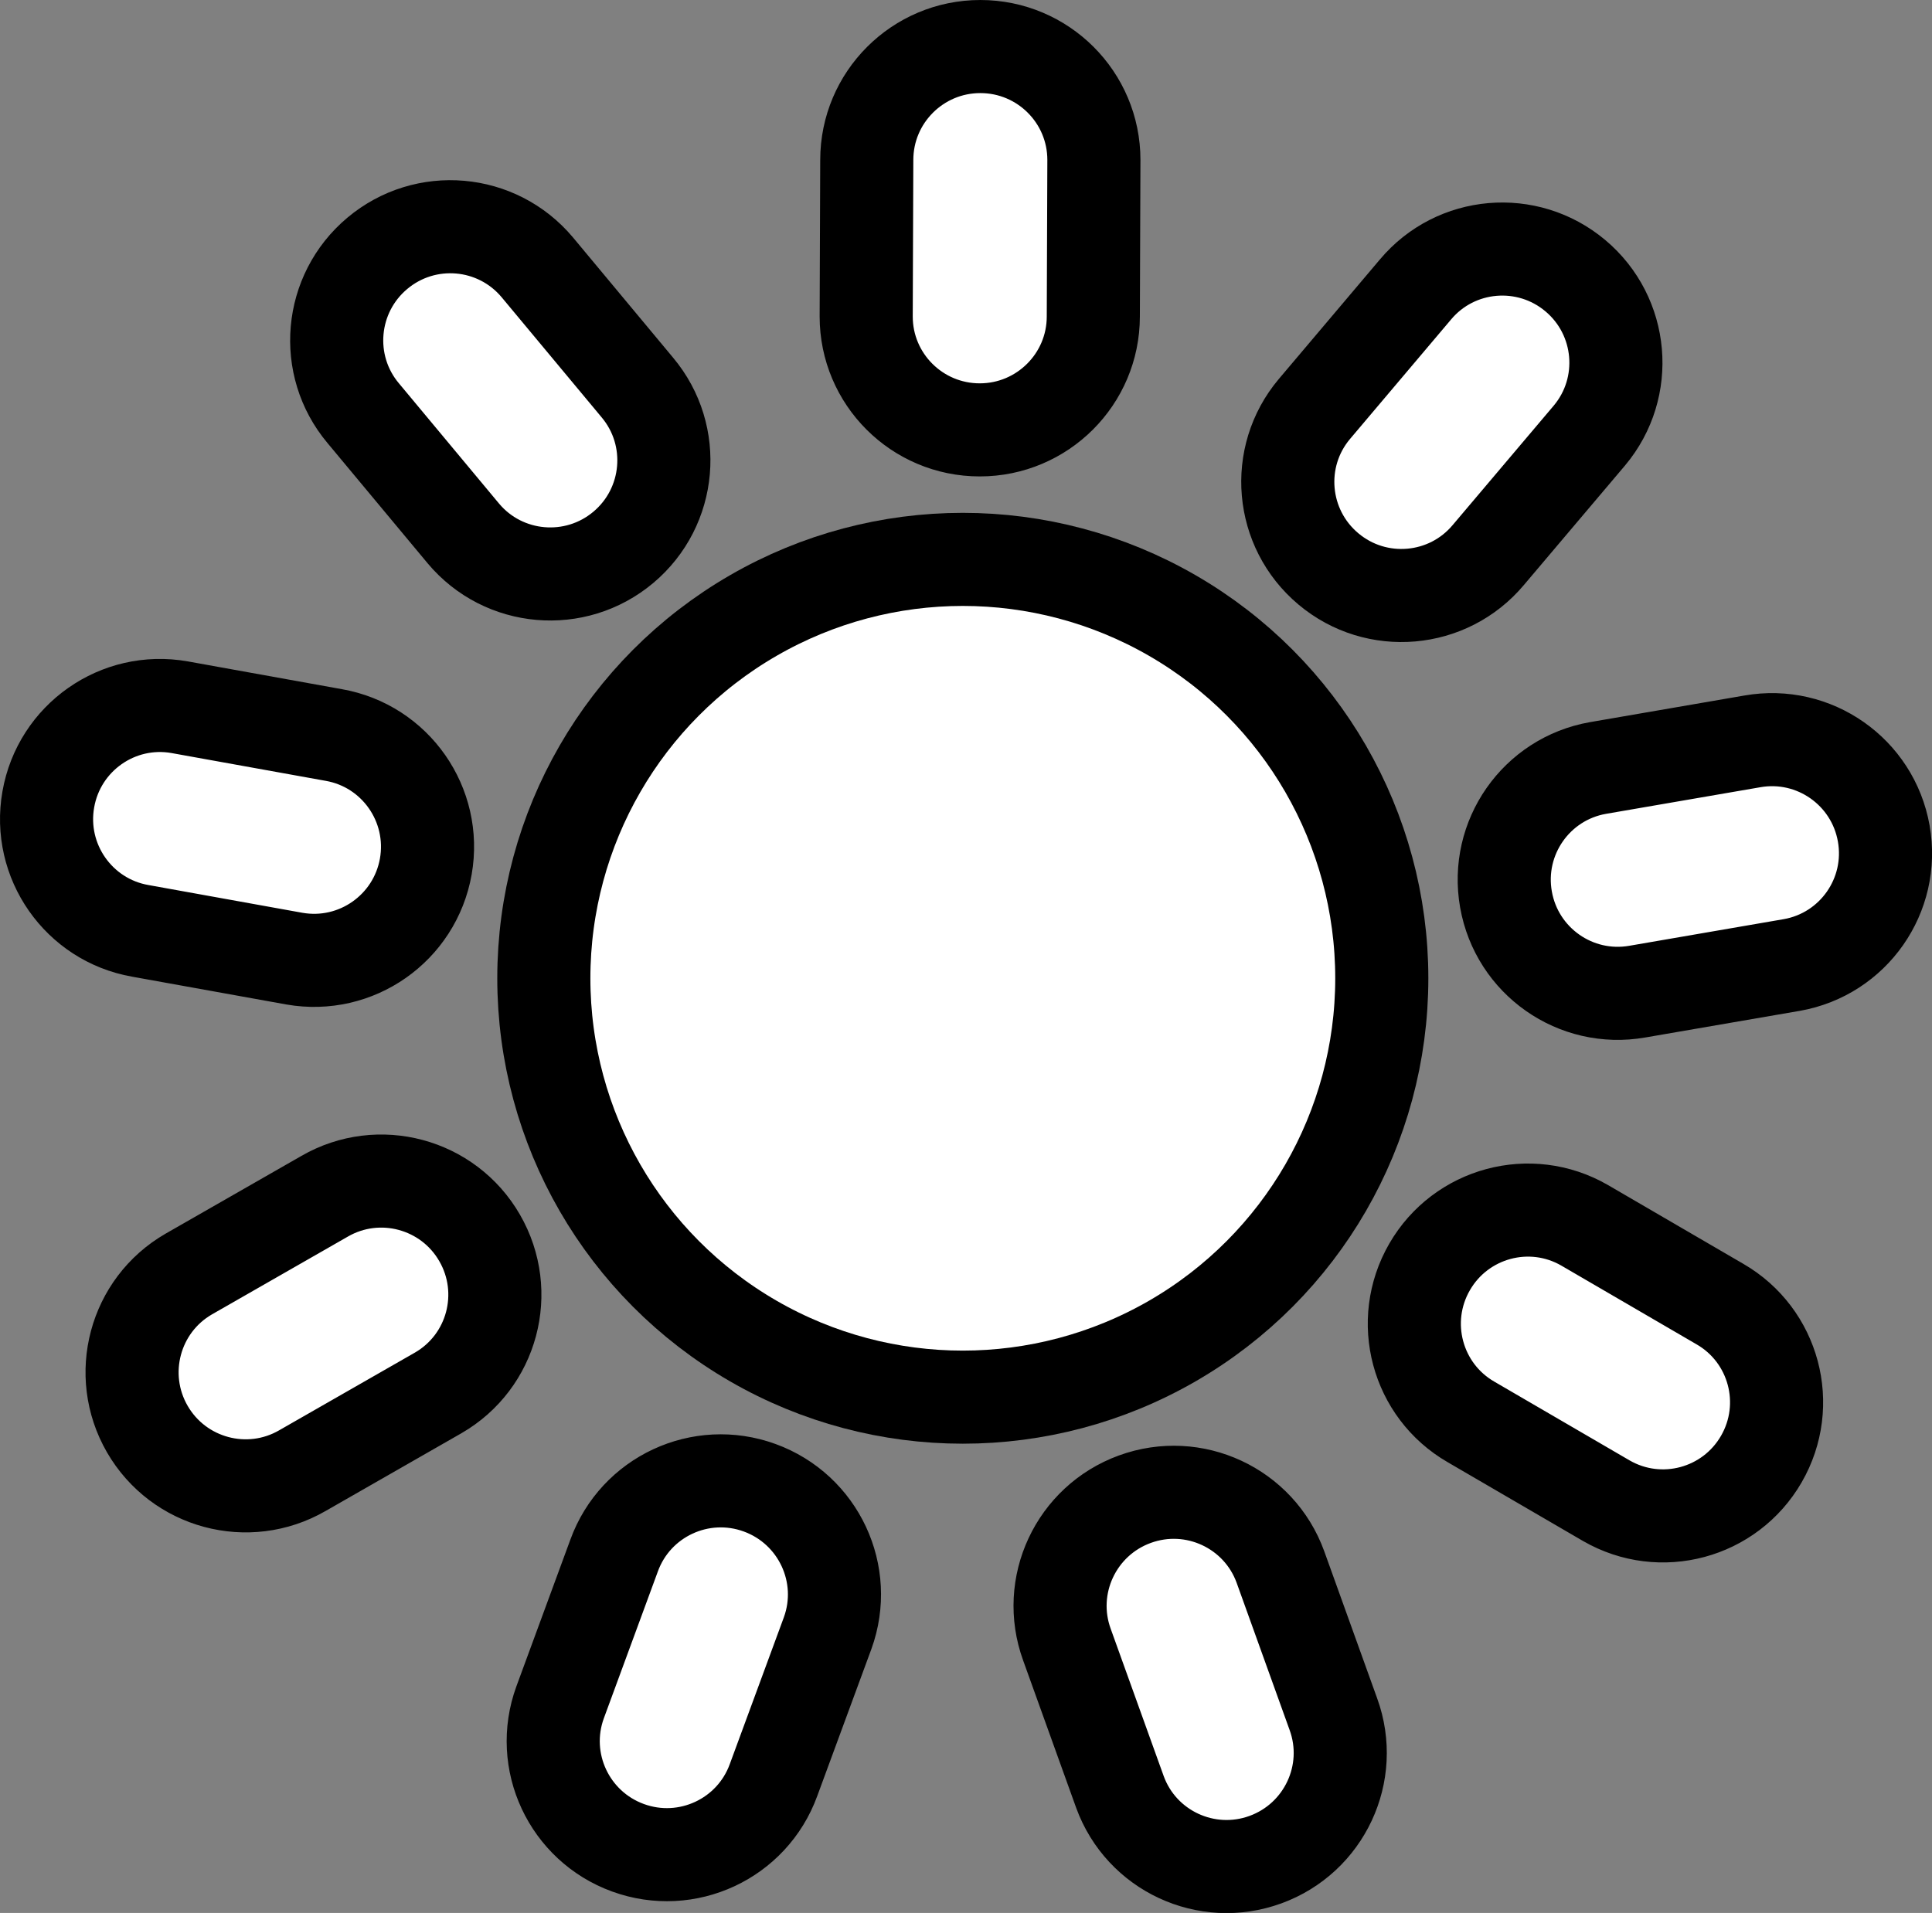 <?xml version="1.0" encoding="UTF-8" standalone="no"?>
<!-- Created with Inkscape (http://www.inkscape.org/) -->

<svg
   width="1.038in"
   height="1.028in"
   viewBox="0 0 26.353 26.099"
   version="1.1"
   id="svg135"
   inkscape:version="1.2.1 (9c6d41e410, 2022-07-14)"
   sodipodi:docname="light-mode.svg"
   xmlns:inkscape="http://www.inkscape.org/namespaces/inkscape"
   xmlns:sodipodi="http://sodipodi.sourceforge.net/DTD/sodipodi-0.dtd"
   xmlns="http://www.w3.org/2000/svg"
   xmlns:svg="http://www.w3.org/2000/svg">
  <rect x="0" y="0" width="26.353" height="26.099" fill="#808080" stroke="none"/>
  <sodipodi:namedview
     id="namedview137"
     pagecolor="#505050"
     bordercolor="#eeeeee"
     borderopacity="1"
     inkscape:showpageshadow="0"
     inkscape:pageopacity="0"
     inkscape:pagecheckerboard="0"
     inkscape:deskcolor="#505050"
     inkscape:document-units="in"
     showgrid="false"
     inkscape:zoom="4.7572176"
     inkscape:cx="35.31476"
     inkscape:cy="82.085797"
     inkscape:window-width="1920"
     inkscape:window-height="1121"
     inkscape:window-x="-9"
     inkscape:window-y="-9"
     inkscape:window-maximized="1"
     inkscape:current-layer="layer1" />
  <defs
     id="defs132">
    <inkscape:path-effect
       effect="copy_rotate"
       starting_point="112.7,12.7"
       origin="12.7,12.7"
       id="path-effect387"
       is_visible="true"
       lpeversion="1.2"
       lpesatellites=""
       method="normal"
       num_copies="9"
       starting_angle="0"
       rotation_angle="40"
       gap="0"
       copies_to_360="true"
       mirror_copies="false"
       split_items="false"
       link_styles="false" />
    <inkscape:path-effect
       effect="copy_rotate"
       starting_point="163.5,63.5"
       origin="63.5,63.5"
       id="path-effect1124"
       is_visible="true"
       lpeversion="1.2"
       lpesatellites=""
       method="normal"
       num_copies="9"
       starting_angle="0"
       rotation_angle="40"
       gap="0"
       copies_to_360="true"
       mirror_copies="false"
       split_items="false"
       link_styles="false" />
    <inkscape:path-effect
       effect="tiling"
       id="path-effect1122"
       is_visible="true"
       lpeversion="1"
       unit="px"
       seed="1;1"
       lpesatellites=""
       num_rows="1"
       num_cols="3"
       gapx="0"
       gapy="0"
       offset="0"
       offset_type="false"
       scale="0"
       rotate="0"
       mirrorrowsx="false"
       mirrorrowsy="false"
       mirrorcolsx="false"
       mirrorcolsy="false"
       mirrortrans="false"
       shrink_interp="false"
       split_items="false"
       link_styles="false"
       interpolate_scalex="false"
       interpolate_scaley="true"
       interpolate_rotatex="false"
       interpolate_rotatey="true"
       random_scale="false"
       random_rotate="false"
       random_gap_y="false"
       random_gap_x="false"
       transformorigin="" />
  </defs>
  <g
     inkscape:label="Layer 1"
     inkscape:groupmode="layer"
     id="layer1"
     transform="translate(0.436,0.646)">
    <circle
       style="fill:#ffffff;fill-opacity:1;stroke:#000000;stroke-width:1.27;stroke-linecap:round;stroke-linejoin:round"
       id="path231"
       cx="12.697"
       cy="12.701"
       r="5.715" />
    <path
       id="path1003"
       style="fill:#ffffff;stroke:#000000;stroke-width:1.27;stroke-linecap:round;stroke-linejoin:round"
       d="m 14.477,3.672 c 0,0.854 -0.694,1.547 -1.549,1.547 -0.856,0 -1.549,-0.693 -1.549,-1.547 l 0.008,-2.136 c 0,-0.854 0.694,-1.547 1.549,-1.547 0.856,-2e-8 1.549,0.693 1.549,1.547 z M 8.258,4.641 C 8.807,5.296 8.721,6.272 8.066,6.822 7.411,7.372 6.434,7.287 5.885,6.633 L 4.518,4.991 C 3.969,4.337 4.055,3.36 4.711,2.81 5.366,2.26 6.342,2.345 6.892,3 Z M 4.117,9.382 c 0.842,0.148 1.403,0.952 1.255,1.794 -0.149,0.843 -0.951,1.405 -1.793,1.257 L 1.477,12.054 C 0.636,11.906 0.074,11.102 0.223,10.26 0.371,9.417 1.174,8.854 2.015,9.003 Z M 3.992,15.675 c 0.74,-0.427 1.687,-0.173 2.114,0.568 0.428,0.741 0.175,1.688 -0.565,2.115 L 3.688,19.419 C 2.948,19.846 2.001,19.592 1.573,18.851 1.146,18.11 1.399,17.163 2.139,16.736 Z m 3.949,4.901 c 0.292,-0.803 1.181,-1.217 1.985,-0.924 0.804,0.293 1.219,1.181 0.927,1.984 l -0.738,2.004 C 9.823,24.443 8.934,24.857 8.13,24.564 7.326,24.271 6.911,23.383 7.204,22.58 Z m 6.176,1.216 c -0.292,-0.803 0.123,-1.691 0.927,-1.984 0.804,-0.293 1.693,0.121 1.985,0.924 l 0.723,2.01 c 0.292,0.803 -0.123,1.691 -0.927,1.984 -0.804,0.293 -1.693,-0.121 -1.985,-0.924 z m 5.512,-3.038 c -0.74,-0.427 -0.993,-1.374 -0.565,-2.115 0.428,-0.741 1.374,-0.995 2.114,-0.568 l 1.846,1.075 c 0.74,0.427 0.993,1.374 0.565,2.115 -0.428,0.741 -1.374,0.995 -2.114,0.568 z m 2.27,-5.871 c -0.842,0.148 -1.644,-0.414 -1.793,-1.257 -0.149,-0.843 0.413,-1.646 1.255,-1.794 l 2.105,-0.363 c 0.842,-0.148 1.644,0.414 1.793,1.257 0.149,0.843 -0.413,1.646 -1.255,1.794 z M 19.865,6.926 C 19.316,7.581 18.339,7.666 17.684,7.116 17.028,6.566 16.942,5.589 17.492,4.935 L 18.871,3.304 c 0.549,-0.655 1.526,-0.739 2.181,-0.189 0.655,0.55 0.741,1.526 0.192,2.181 z"
       sodipodi:nodetypes="csccscc"
       inkscape:path-effect="#path-effect387"
       inkscape:original-d="m 14.477429,3.6715815 c 0,0.8544892 -0.693567,1.5471896 -1.549126,1.5471896 -0.855558,0 -1.549125,-0.6927004 -1.549125,-1.5471896 l 0.0083,-2.1358099 c 0,-0.85448929 0.693567,-1.54718971 1.549125,-1.54718969 0.855559,-2e-8 1.549126,0.6927004 1.549126,1.54718969 z"
       class="UnoptimicedTransforms" />
  </g>
</svg>
